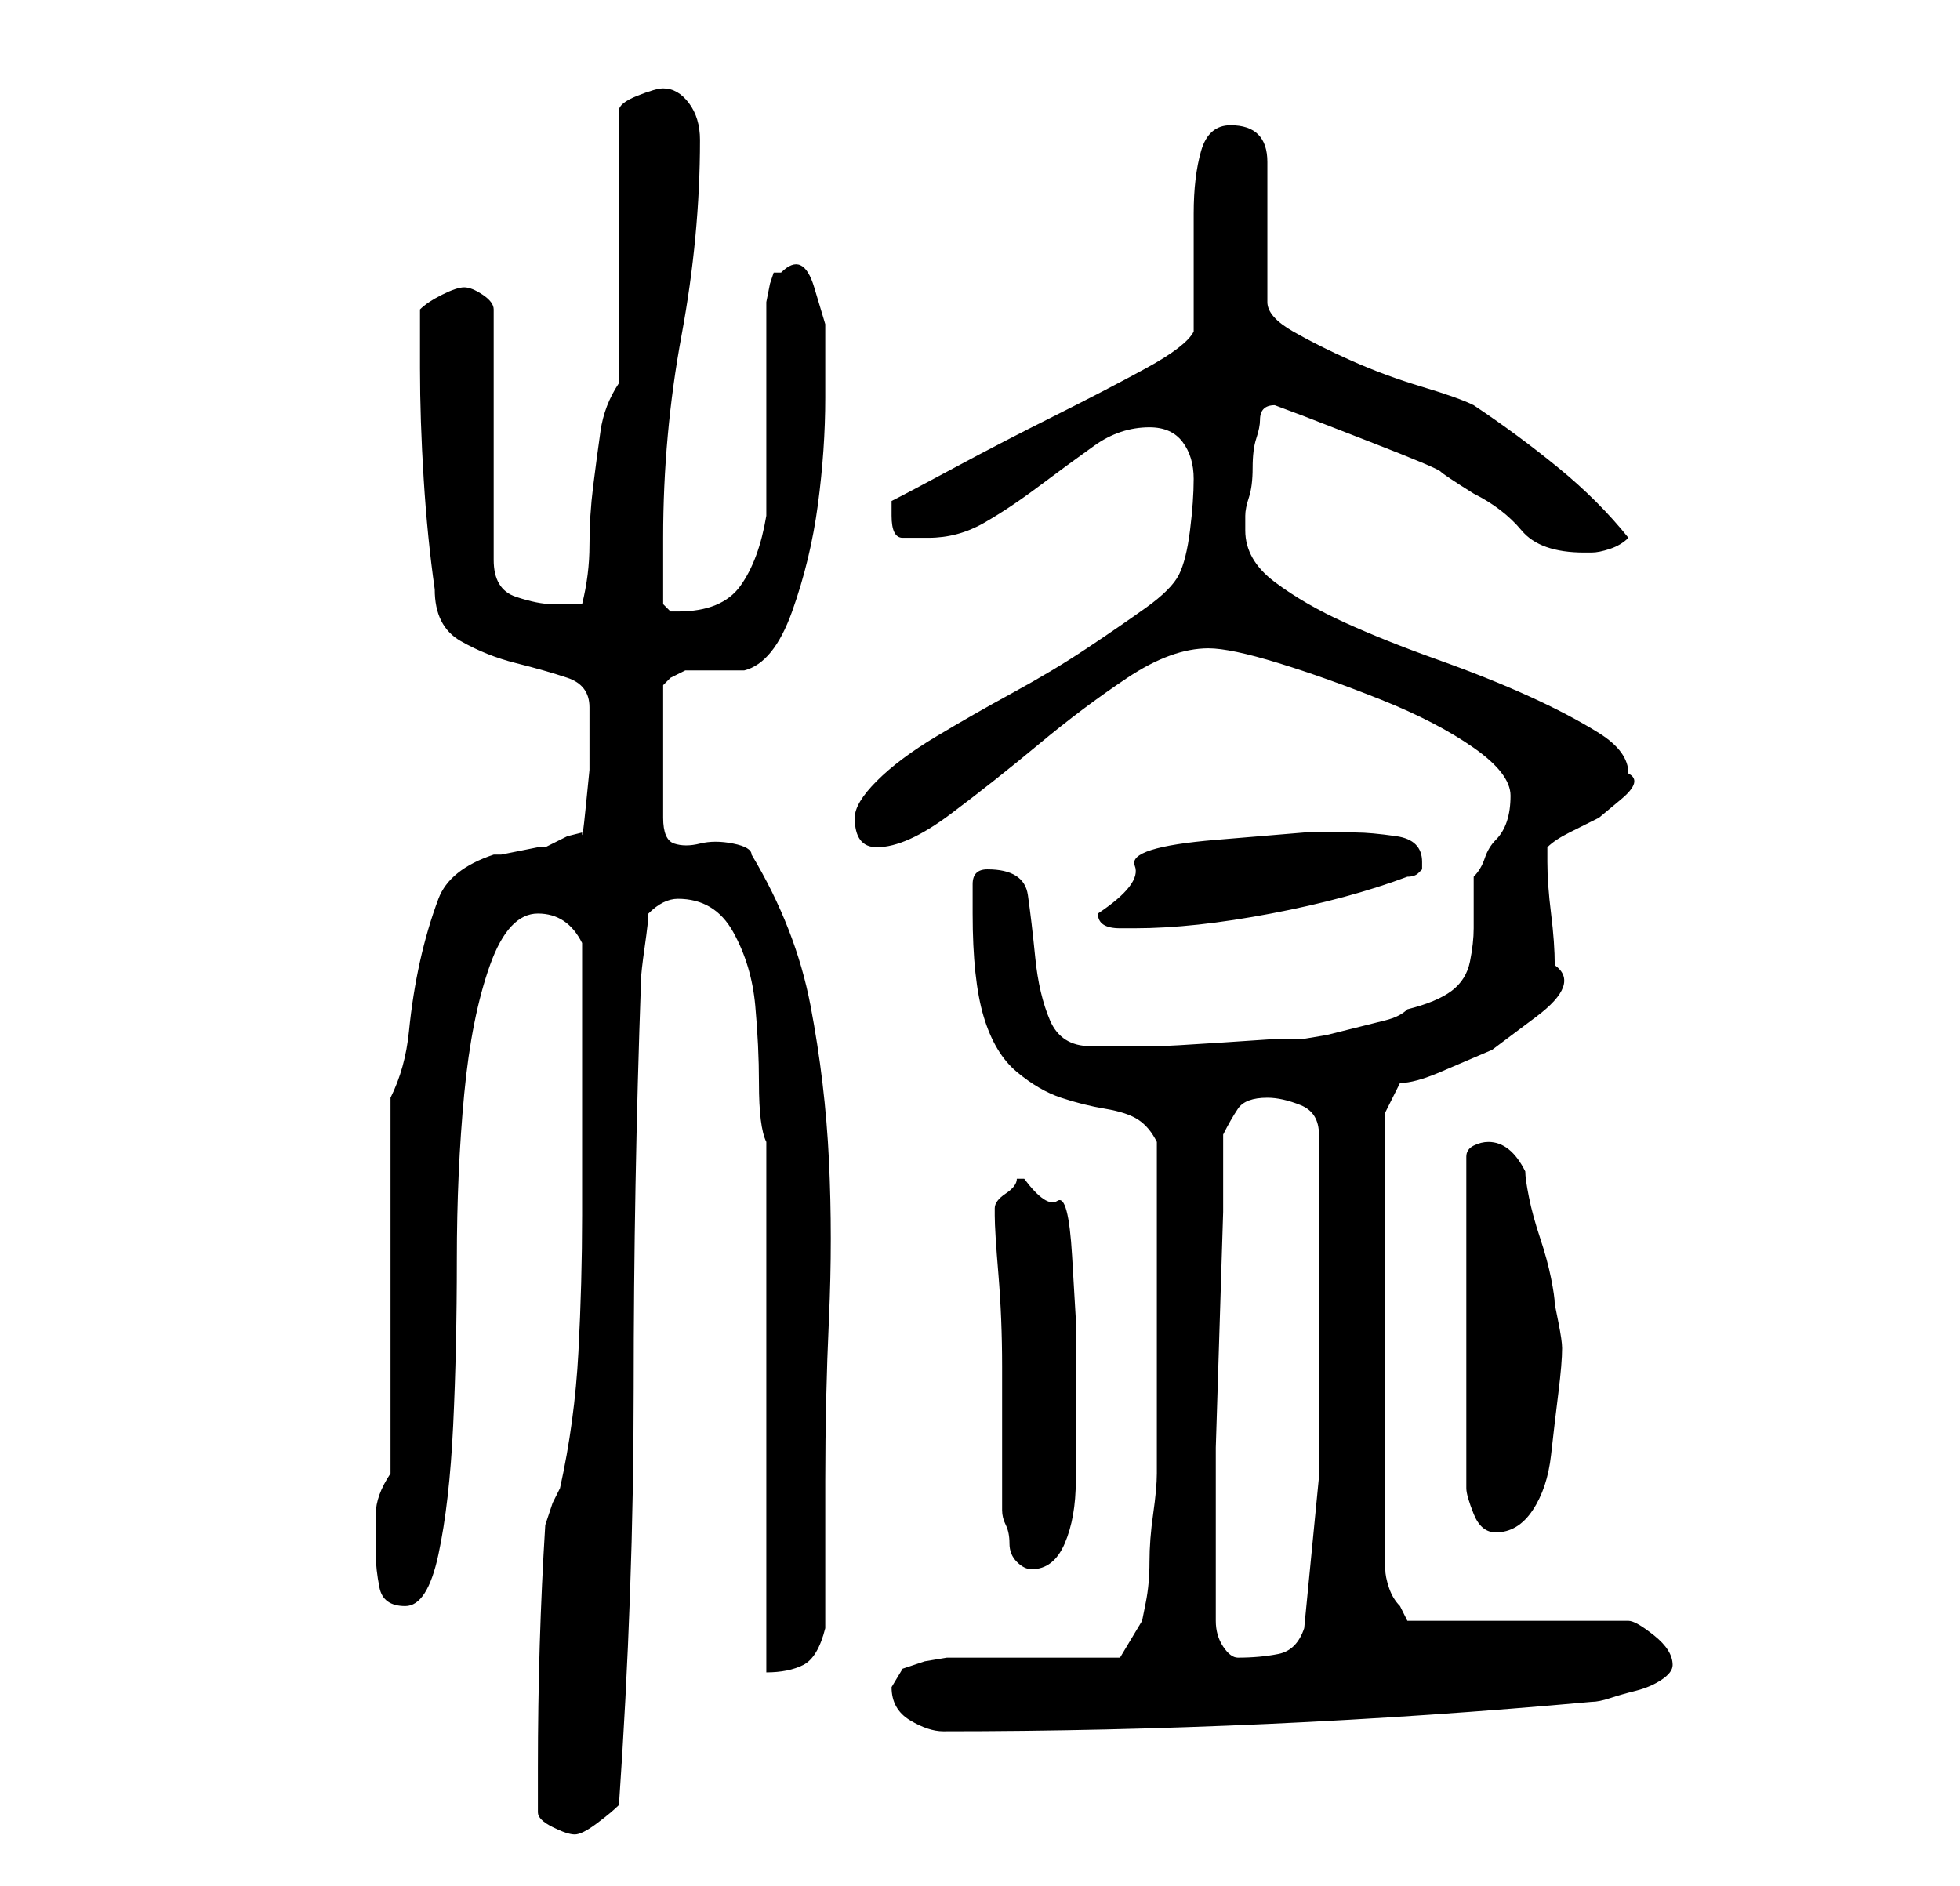 <?xml version="1.0" standalone="no"?>
<!DOCTYPE svg PUBLIC "-//W3C//DTD SVG 1.1//EN" "http://www.w3.org/Graphics/SVG/1.1/DTD/svg11.dtd" >
<svg xmlns="http://www.w3.org/2000/svg" xmlns:xlink="http://www.w3.org/1999/xlink" version="1.1" viewBox="-10 0 266 256">
   <path fill="currentColor"
d="M63 246q0 1 2 2t3 1t3 -1.5t3 -2.5q2 -29 2 -56.5t1 -55.5q0 -1 0.5 -4.5t0.5 -4.5q1 -1 2 -1.5t2 -0.5q5 0 7.5 4.5t3 10t0.5 10.5q0 6 1 8v72q3 0 5 -1t3 -5v-4v-6v-6v-4q0 -11 0.5 -22t0 -21.5t-2.5 -21t-8 -20.5q0 -1 -2.5 -1.5t-4.5 0t-3.5 0t-1.5 -3.5v-18l1 -1
t2 -1h1h3h2h2q4 -1 6.5 -8t3.5 -14.5t1 -14.5v-10t-1.5 -5t-4.5 -2h-1l-0.5 1.5t-0.5 2.5v5v9v9v6q-1 6 -3.5 9.5t-8.5 3.5h-1l-0.5 -0.5l-0.5 -0.5v-9q0 -14 2.5 -27.5t2.5 -26.5q0 -3 -1.5 -5t-3.5 -2q-1 0 -3.5 1t-2.5 2v37q-2 3 -2.5 6.5t-1 7.5t-0.5 8t-1 8h-4
q-2 0 -5 -1t-3 -5v-34q0 -1 -1.5 -2t-2.5 -1t-3 1t-3 2v8q0 7 0.5 15t1.5 15q0 5 3.5 7t7.5 3t7 2t3 4v0v3.5v5t-0.5 5t-0.5 3.5l-2 0.5t-3 1.5h-1t-2.5 0.5t-2.5 0.5h-1q-6 2 -7.5 6t-2.5 8.5t-1.5 9.5t-2.5 9v51q-2 3 -2 5.5v5.5q0 2 0.5 4.5t3.5 2.5t4.5 -7t2 -17.5
t0.5 -22.5t1 -22.5t3.5 -17.5t6.5 -7q2 0 3.5 1t2.5 3v17.5v19.5q0 9 -0.5 18.5t-2.5 18.5l-1 2t-1 3q-1 16 -1 33v6zM111 229q0 3 2.5 4.5t4.5 1.5q22 0 44 -1t44 -3q1 0 2.5 -0.5t3.5 -1t3.5 -1.5t1.5 -2q0 -2 -2.5 -4t-3.5 -2h-30l-0.5 -1l-0.5 -1q-1 -1 -1.5 -2.5
t-0.5 -2.5v-62l2 -4q2 0 5.5 -1.5l7 -3t6 -4.5t2.5 -7q0 -3 -0.5 -7t-0.5 -7v-2q1 -1 3 -2l4 -2t3 -2.5t1 -3.5q0 -3 -4 -5.5t-9.5 -5t-12.5 -5t-12.5 -5t-9.5 -5.5t-4 -7v-2q0 -1 0.5 -2.5t0.5 -4t0.5 -4t0.5 -2.5t0.5 -1.5t1.5 -0.5v0v0l4 1.5t9 3.5t9.5 4t4.5 3
q4 2 6.5 5t8.5 3v0h1q1 0 2.5 -0.5t2.5 -1.5q-4 -5 -9.5 -9.5t-11.5 -8.5q-2 -1 -7 -2.5t-9.5 -3.5t-8 -4t-3.5 -4v-19q0 -5 -5 -5q-3 0 -4 3.5t-1 8.5v9.5v6.5q-1 2 -6.5 5t-12.5 6.5t-13.5 7t-8.5 4.5v2q0 3 1.5 3h3.5q4 0 7.5 -2t7.5 -5t7.5 -5.5t7.5 -2.5q3 0 4.5 2
t1.5 5t-0.5 7t-1.5 6t-4.5 4.5t-8 5.5t-10 6t-10.5 6t-8 6t-3 5q0 4 3 4q4 0 10 -4.5t12 -9.5t12 -9t11 -4q3 0 9.5 2t14 5t12.5 6.5t5 6.5q0 2 -0.5 3.5t-1.5 2.5t-1.5 2.5t-1.5 2.5v7q0 2 -0.5 4.5t-2.5 4t-6 2.5q-1 1 -3 1.5l-4 1l-4 1t-3 0.5h-3.5t-7.5 0.5t-9 0.5h-8
h-1q-4 0 -5.5 -3.5t-2 -8.5t-1 -8.5t-5.5 -3.5q-2 0 -2 2v4q0 9 1.5 14t4.5 7.5t6 3.5t6 1.5t4.5 1.5t2.5 3v23v22q0 2 -0.5 5.5t-0.5 6.5t-0.5 5.5l-0.5 2.5l-3 5h-4h-7h-6h-5h-1.5t-3 0.5l-3 1t-1.5 2.5zM155 214v-7v-10.5t0.5 -16t0.5 -16v-10.5q1 -2 2 -3.5t4 -1.5
q2 0 4.5 1t2.5 4v5v8v8v5v20.5t-2 20.5q-1 3 -3.5 3.5t-5.5 0.5q-1 0 -2 -1.5t-1 -3.5v-3v-3zM125 164v1q0 2 0.5 8t0.5 12.5v12v7.5q0 1 0.5 2t0.5 2.5t1 2.5t2 1q3 0 4.5 -3.5t1.5 -8.5v-9.5v-6.5v-6t-0.5 -8.5t-2 -7.5t-4.5 -3h-1q0 1 -1.5 2t-1.5 2v0zM192 155
q-1 0 -2 0.5t-1 1.5v45q0 1 1 3.5t3 2.5q3 0 5 -3t2.5 -7.5t1 -8.5t0.5 -6q0 -1 -0.5 -3.5l-0.5 -2.5q0 -1 -0.5 -3.5t-1.5 -5.5t-1.5 -5.5t-0.5 -3.5q-2 -4 -5 -4zM139 124q0 2 3 2h2q8 0 18.5 -2t18.5 -5q1 0 1.5 -0.5l0.5 -0.5v-1v0q0 -3 -3.5 -3.5t-5.5 -0.5h-7t-12 1
t-11 3.5t-5 6.5z" />
</svg>

